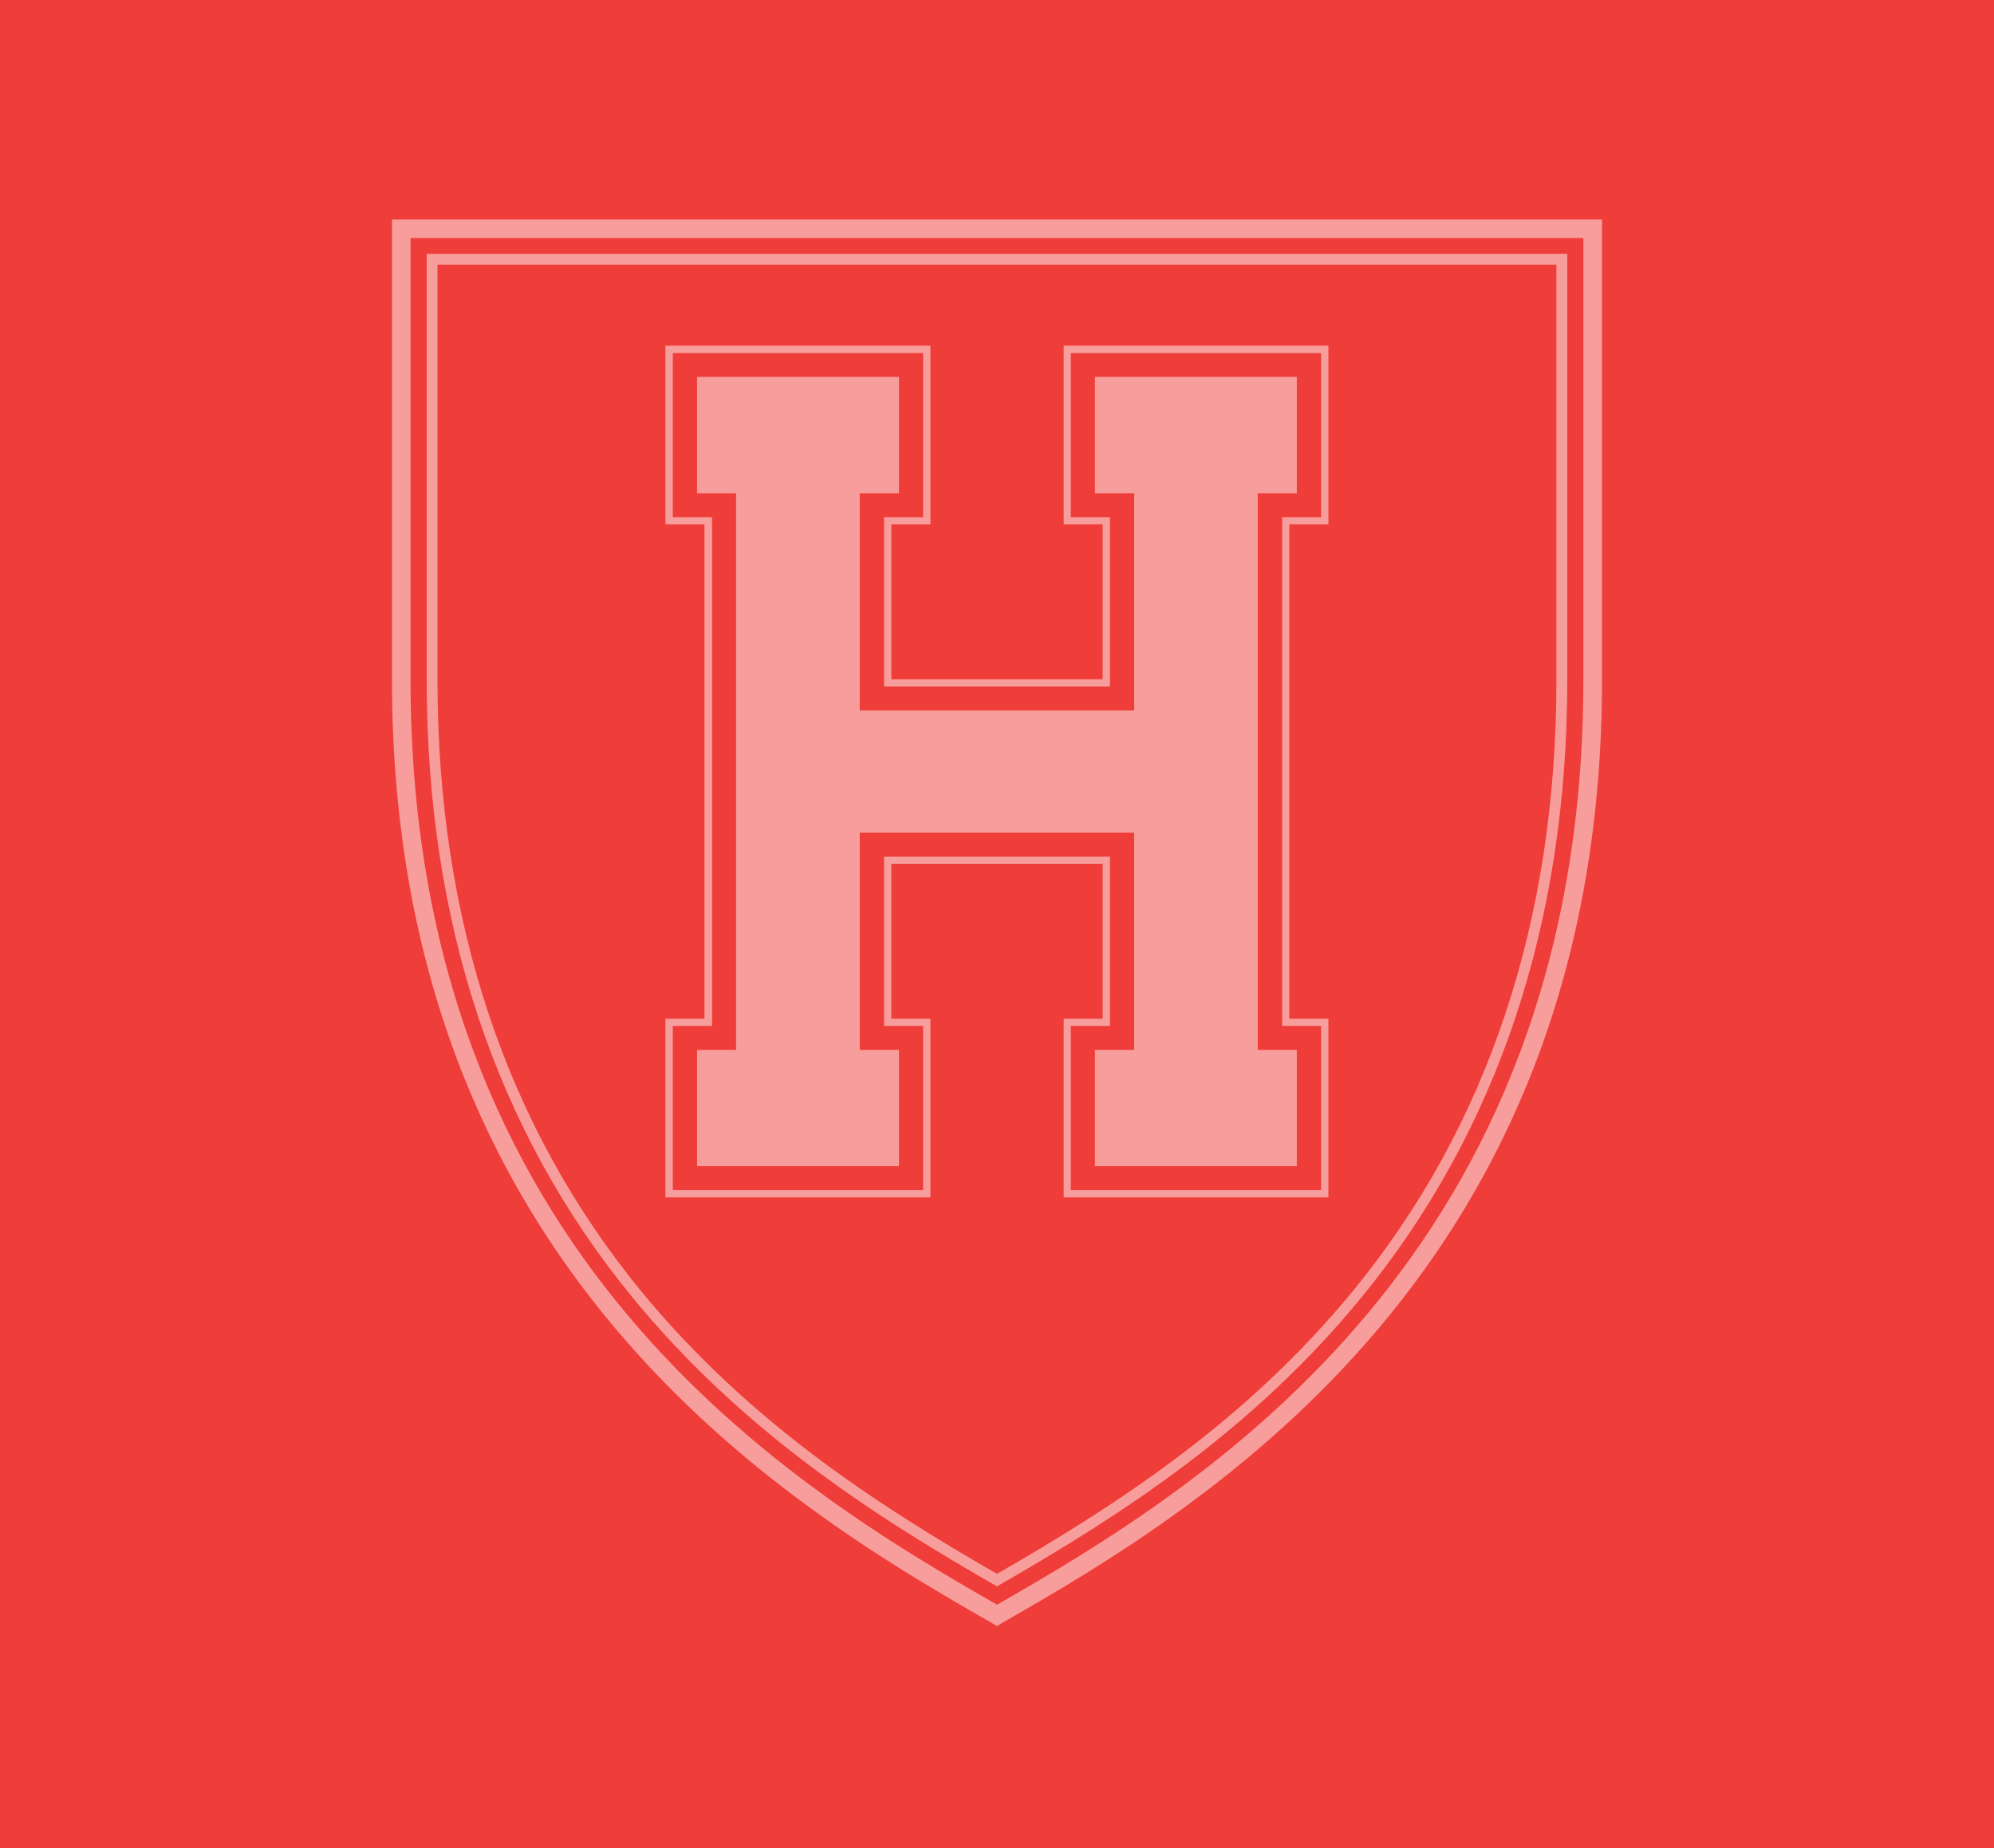 <?xml version="1.0" encoding="utf-8"?>
<!-- Generator: Adobe Illustrator 16.0.4, SVG Export Plug-In . SVG Version: 6.00 Build 0)  -->
<!DOCTYPE svg PUBLIC "-//W3C//DTD SVG 1.1//EN" "http://www.w3.org/Graphics/SVG/1.1/DTD/svg11.dtd">
<svg version="1.1" id="Layer_1" xmlns="http://www.w3.org/2000/svg" xmlns:xlink="http://www.w3.org/1999/xlink" x="0px" y="0px"
	 width="432px" height="400.381px" viewBox="0 0 432 400.381" enable-background="new 0 0 432 400.381" xml:space="preserve">
<rect fill="#EF3D39" width="432" height="400.381"/>
<g opacity="0.5">
	<g>
		<defs>
			<rect id="SVGID_1_" x="81.819" y="44.464" width="268.363" height="311.453"/>
		</defs>
		<clipPath id="SVGID_2_">
			<use xlink:href="#SVGID_1_"  overflow="visible"/>
		</clipPath>
		<path clip-path="url(#SVGID_2_)" fill="none" stroke="#FFFFFF" stroke-miterlimit="10" d="M93.618,56.159v91.107
			c0,120.545,77.293,169.191,122.39,195.07c45.063-25.879,122.346-74.525,122.346-195.07V56.159H216.007H93.618z"/>
		<path clip-path="url(#SVGID_2_)" fill="none" stroke="#FFFFFF" stroke-miterlimit="10" d="M216.007,343.113l-0.337-0.186
			c-26.816-15.396-54.828-33.591-78.308-62.214c-29.481-35.984-44.418-80.891-44.418-133.448V55.495h246.106v91.771
			c0,52.558-14.994,97.464-44.432,133.448c-23.418,28.623-51.479,46.817-78.299,62.214L216.007,343.113z M94.282,56.832v90.434
			c0,52.249,14.861,96.871,44.114,132.647c23.229,28.311,51.022,46.366,77.611,61.649c26.571-15.283,54.354-33.339,77.577-61.649
			c29.277-35.776,44.115-80.398,44.115-132.647V56.832H94.282z"/>
		<polygon clip-path="url(#SVGID_2_)" fill="#FFFFFF" points="151.02,81.658 151.02,106.863 159.463,106.863 159.463,227.465 
			151.02,227.465 151.02,252.65 194.765,252.65 194.765,227.465 186.265,227.465 186.265,180.377 245.715,180.377 245.715,227.465 
			237.221,227.465 237.221,252.65 280.951,252.65 280.951,227.465 272.494,227.465 272.494,106.863 280.951,106.863 280.951,81.658 
			237.221,81.658 237.221,106.863 245.715,106.863 245.715,153.907 186.265,153.907 186.265,106.863 194.765,106.863 
			194.765,81.658 		"/>
		<path clip-path="url(#SVGID_2_)" fill="#FFFFFF" d="M287.674,259.297h-57.1v-38.464h8.443v-33.814h-46.03v33.814h8.476v38.464
			h-57.175v-38.464h8.462V113.476h-8.462V75.03h57.175v38.445h-8.476v33.818h46.03v-33.818h-8.443V75.03h57.1v38.445h-8.467v107.357
			h8.467V259.297z M231.869,257.96h54.473v-35.814h-8.443V112.167h8.443V76.381h-54.473v35.786h8.475v36.436h-48.688v-36.436h8.457
			V76.381H145.64v35.786h8.5v109.979h-8.5v35.814h54.473v-35.814h-8.457v-36.435h48.688v36.435h-8.475V257.96z"/>
		<path clip-path="url(#SVGID_2_)" fill="none" stroke="#FFFFFF" stroke-width="0.25" stroke-miterlimit="10" d="M287.674,259.297
			h-57.1v-38.464h8.443v-33.814h-46.03v33.814h8.476v38.464h-57.175v-38.464h8.462V113.476h-8.462V75.03h57.175v38.445h-8.476
			v33.818h46.03v-33.818h-8.443V75.03h57.1v38.445h-8.467v107.357h8.467V259.297z M231.869,257.96h54.473v-35.814h-8.443V112.167
			h8.443V76.381h-54.473v35.786h8.475v36.436h-48.688v-36.436h8.457V76.381H145.64v35.786h8.5v109.979h-8.5v35.814h54.473v-35.814
			h-8.457v-36.435h48.688v36.435h-8.475V257.96z"/>
		<polygon clip-path="url(#SVGID_2_)" fill="#FFFFFF" points="243.273,246.688 274.932,246.688 274.932,233.414 266.488,233.414 
			266.488,100.895 274.932,100.895 274.932,87.626 243.273,87.626 243.273,100.895 251.76,100.895 251.76,159.861 180.221,159.861 
			180.221,100.895 188.73,100.895 188.73,87.626 157.05,87.626 157.05,100.895 165.493,100.895 165.493,233.414 157.05,233.414 
			157.05,246.688 188.73,246.688 188.73,233.414 180.221,233.414 180.221,174.438 251.76,174.438 251.76,233.414 243.273,233.414 		
			"/>
		<path clip-path="url(#SVGID_2_)" fill="#FFFFFF" d="M85.421,48.066v1.508v97.691c0,127.03,85.096,178.479,129.817,203.991
			l0.769,0.465l0.711-0.465c44.745-25.513,129.86-76.961,129.86-203.991V49.574v-1.508h-1.525H216.007H86.919H85.421z
			 M88.441,51.077h127.566h127.532v96.189c0,125.101-82.744,175.34-127.532,200.981c-44.793-25.642-127.566-75.881-127.566-200.981
			V51.077z"/>
		<path clip-path="url(#SVGID_2_)" fill="none" stroke="#FFFFFF" stroke-miterlimit="10" d="M85.421,48.066v1.508v97.691
			c0,127.03,85.096,178.479,129.817,203.991l0.769,0.465l0.711-0.465c44.745-25.513,129.86-76.961,129.86-203.991V49.574v-1.508
			h-1.525H216.007H86.919H85.421z M88.441,51.077h127.566h127.532v96.189c0,125.101-82.744,175.34-127.532,200.981
			c-44.793-25.642-127.566-75.881-127.566-200.981V51.077z"/>
	</g>
</g>
</svg>
